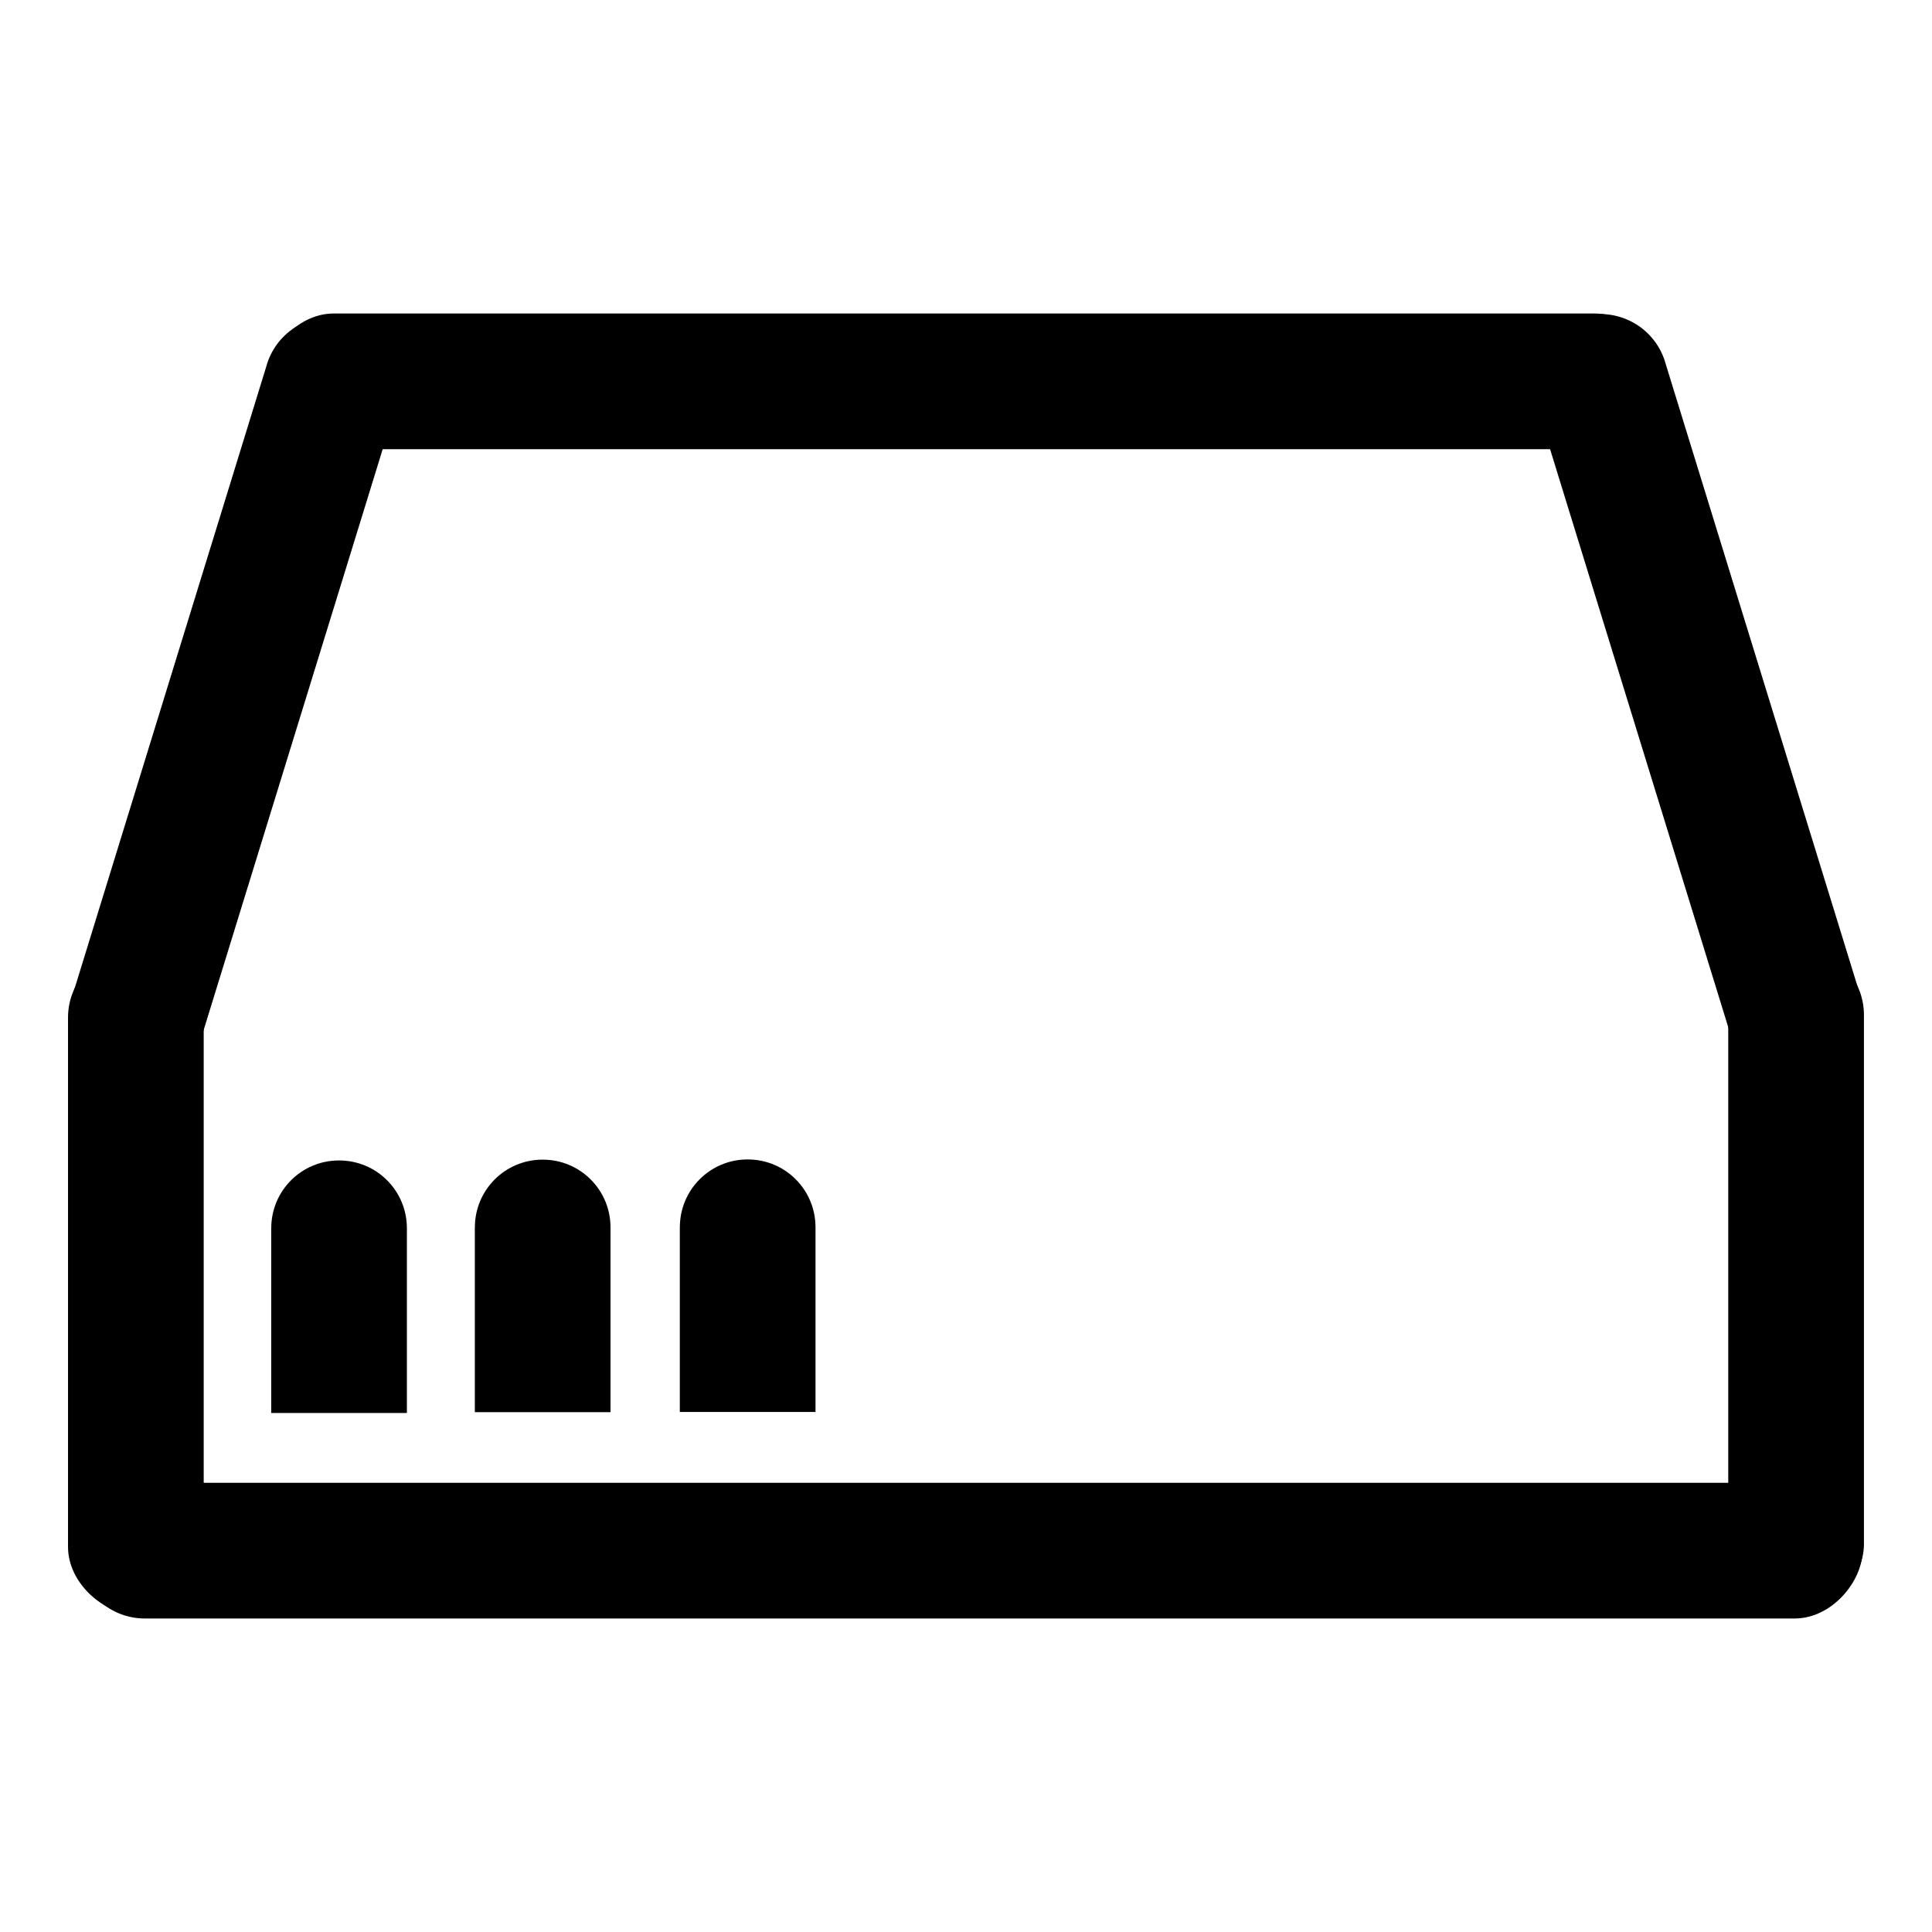 <?xml version="1.0" encoding="UTF-8" standalone="no"?>
<!-- Created with Inkscape (http://www.inkscape.org/) -->
<svg
   xmlns:dc="http://purl.org/dc/elements/1.1/"
   xmlns:cc="http://creativecommons.org/ns#"
   xmlns:rdf="http://www.w3.org/1999/02/22-rdf-syntax-ns#"
   xmlns:svg="http://www.w3.org/2000/svg"
   xmlns="http://www.w3.org/2000/svg"
   xmlns:sodipodi="http://sodipodi.sourceforge.net/DTD/sodipodi-0.dtd"
   xmlns:inkscape="http://www.inkscape.org/namespaces/inkscape"
   width="48"
   height="48"
   id="svg2"
   sodipodi:version="0.32"
   inkscape:version="0.46+devel"
   sodipodi:docname="drive-harddisk.svg"
   inkscape:output_extension="org.inkscape.output.svg.inkscape"
   inkscape:export-filename="/home/hbons/Desktop/Intel/svn/moblin-ui-docs/in progress/draft visual UI/icons/icons.png"
   inkscape:export-xdpi="60.476192"
   inkscape:export-ydpi="60.476192"
   version="1.0">
  <sodipodi:namedview
     id="base"
     pagecolor="#ffffff"
     bordercolor="#dcdcdc"
     borderopacity="1"
     gridtolerance="10000"
     guidetolerance="10"
     objecttolerance="10"
     inkscape:pageopacity="0"
     inkscape:pageshadow="2"
     inkscape:zoom="1"
     inkscape:cx="125.58886"
     inkscape:cy="9.4225499"
     inkscape:document-units="px"
     inkscape:current-layer="layer1"
     showgrid="false"
     inkscape:window-width="1280"
     inkscape:window-height="750"
     inkscape:window-x="0"
     inkscape:window-y="0"
     inkscape:snap-intersection-line-segments="false"
     inkscape:snap-bbox="true"
     inkscape:snap-nodes="false"
     inkscape:bbox-paths="true"
     inkscape:showpageshadow="false"
     showguides="true"
     inkscape:guide-bbox="true"
     inkscape:bbox-nodes="true"
     inkscape:snap-global="false">
    <inkscape:grid
       enabled="true"
       visible="true"
       id="grid4079"
       type="xygrid"
       empspacing="5" />
    <sodipodi:guide
       id="guide7317"
       position="566.053,854.147"
       orientation="1,0" />
  </sodipodi:namedview>
  <defs
     id="defs4" />
  <g
     style="display:inline"
     id="layer1"
     inkscape:groupmode="layer"
     inkscape:label="Layer 1">
    <g
       id="g5599"
       transform="matrix(1.137,0,0,1.137,56.635,22.608)" />
    <g
       id="g6578"
       transform="translate(0.167,-1.736)">
      <path
         sodipodi:nodetypes="ccsccsc"
         id="rect6520"
         d="M 9.701,11.727 4.866,27.414 C 4.625,28.316 3.704,28.848 2.802,28.606 1.9,28.364 1.369,27.444 1.61,26.542 L 6.445,10.854 C 6.686,9.952 7.607,9.421 8.509,9.663 9.411,9.904 9.943,10.825 9.701,11.727 z"
         inkscape:transform-center-y="0.40050902"
         inkscape:transform-center-x="0.10731623"
         style="fill:#000000;fill-opacity:1;stroke:none" />
      <rect
         style="fill:#000000;fill-opacity:1;stroke:none"
         id="rect6524"
         width="16.522"
         height="3.371"
         x="25.331"
         y="1.523"
         rx="1.686"
         ry="1.685"
         transform="matrix(0,1,1,0,0,0)" />
      <rect
         transform="scale(-1,1)"
         ry="1.685"
         rx="1.686"
         y="38.576"
         x="-46.107"
         height="3.371"
         width="44.361"
         id="rect6758"
         style="fill:#000000;fill-opacity:1;stroke:none" />
      <rect
         style="fill:#000000;fill-opacity:1;stroke:none"
         id="rect5697"
         width="34.688"
         height="3.371"
         x="-41.124"
         y="9.525"
         rx="1.686"
         ry="1.685"
         transform="scale(-1,1)" />
      <path
         style="fill:#000000;fill-opacity:1;stroke:none"
         d="m 6.571,32.252 0,4.589 c 0,0 3.371,0 3.371,0 l 0,-4.589 c 0,-0.934 -0.752,-1.685 -1.685,-1.685 -0.934,0 -1.685,0.752 -1.685,1.685 z"
         id="rect5786"
         sodipodi:nodetypes="ccccsc" />
      <path
         style="fill:#000000;fill-opacity:1;stroke:none"
         d="m 11.63,32.232 0,4.589 c 0,0 3.371,0 3.371,0 l 0,-4.589 c 0,-0.934 -0.752,-1.685 -1.685,-1.685 -0.934,0 -1.685,0.752 -1.685,1.685 z"
         id="rect5788"
         sodipodi:nodetypes="ccccsc" />
      <path
         style="fill:#000000;fill-opacity:1;stroke:none"
         d="m 16.723,32.227 0,4.589 c 0,0 3.371,0 3.371,0 l 0,-4.589 c 0,-0.934 -0.752,-1.685 -1.685,-1.685 -0.934,0 -1.685,0.752 -1.685,1.685 z"
         id="rect5790"
         sodipodi:nodetypes="ccccsc" />
      <path
         style="fill:#000000;fill-opacity:1;stroke:none"
         inkscape:transform-center-x="-0.10731625"
         inkscape:transform-center-y="0.40050902"
         d="m 37.964,11.662 4.835,15.687 c 0.242,0.902 1.162,1.434 2.064,1.192 0.902,-0.242 1.434,-1.162 1.192,-2.064 L 41.22,10.789 C 40.979,9.887 40.058,9.356 39.156,9.597 c -0.902,0.242 -1.434,1.162 -1.192,2.064 z"
         id="path5792"
         sodipodi:nodetypes="ccsccsc" />
      <rect
         transform="matrix(0,1,-1,0,0,0)"
         ry="1.685"
         rx="1.686"
         y="-46.142"
         x="25.266"
         height="3.371"
         width="16.522"
         id="rect5794"
         style="fill:#000000;fill-opacity:1;stroke:none" />
    </g>
  </g>
</svg>

